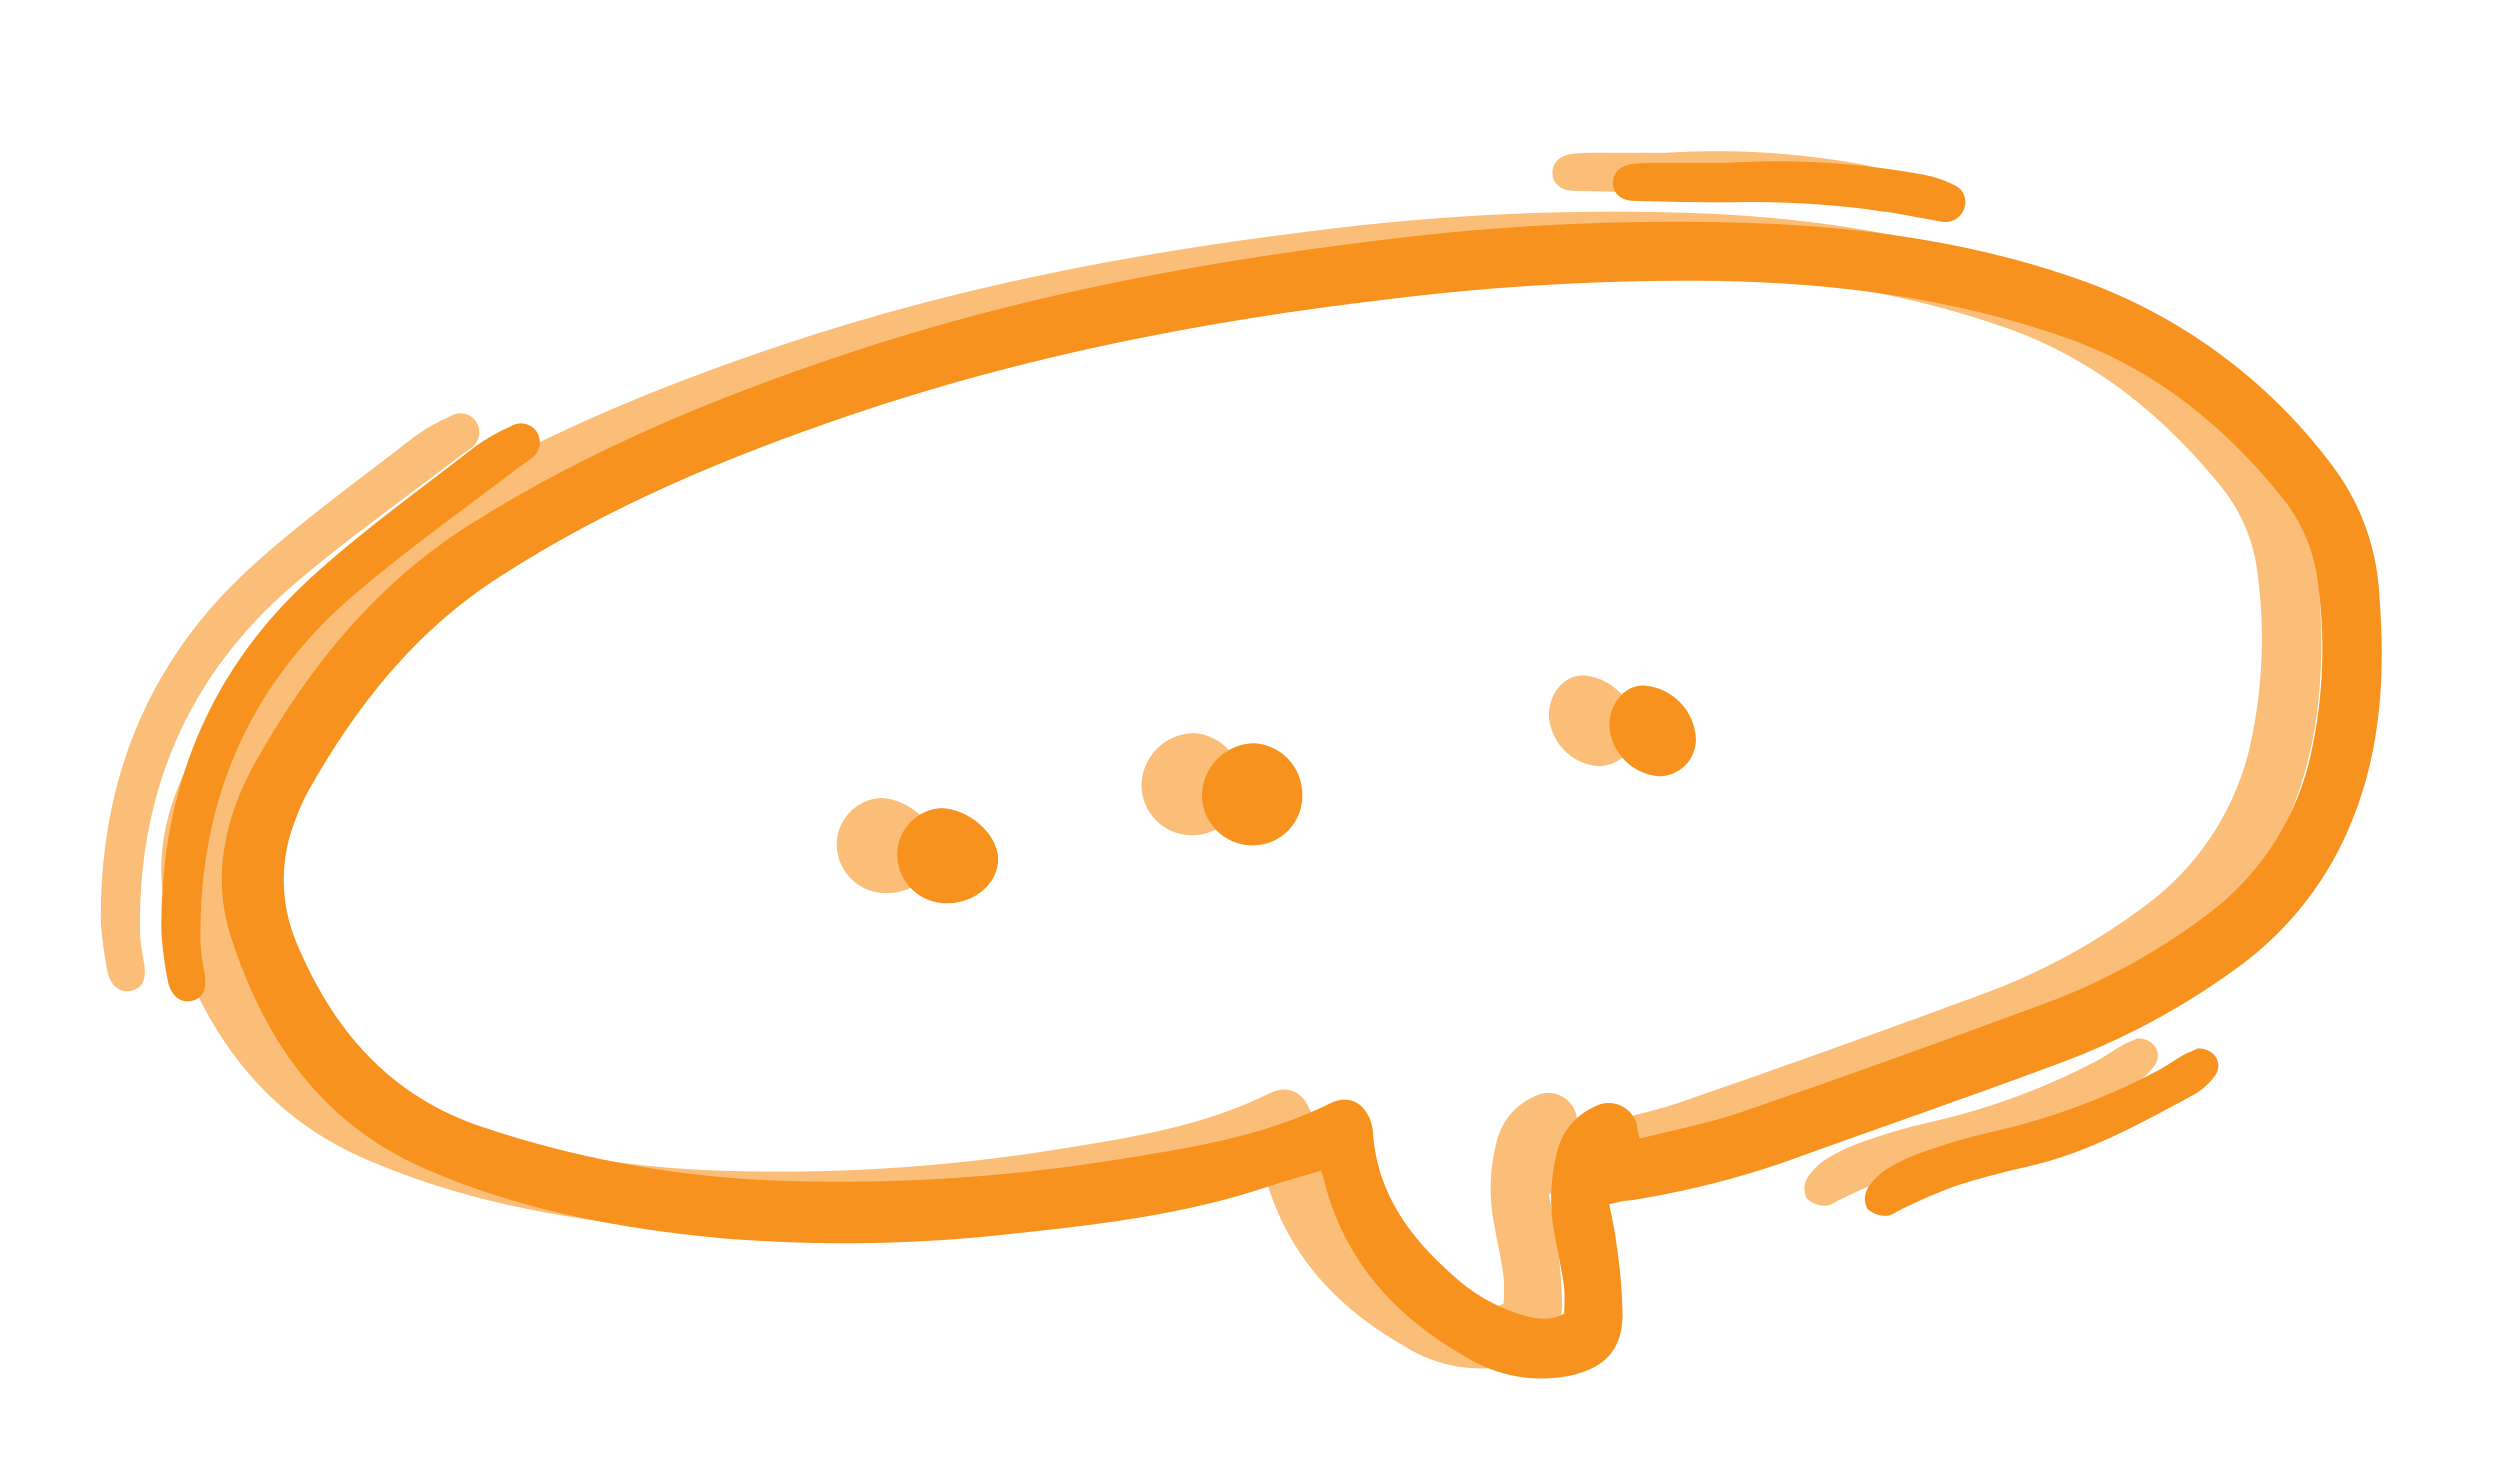 <svg width="150" height="88" viewBox="0 0 150 88" fill="none" xmlns="http://www.w3.org/2000/svg">
<g opacity="0.6">
<path d="M99.886 9.172C103.882 8.916 107.894 9.155 111.831 9.886C112.448 10.003 113.044 10.206 113.604 10.49C113.74 10.545 113.863 10.626 113.968 10.729C114.072 10.831 114.155 10.954 114.211 11.089C114.267 11.224 114.296 11.369 114.296 11.516C114.295 11.662 114.266 11.807 114.208 11.942C114.109 12.216 113.912 12.443 113.655 12.579C113.398 12.715 113.099 12.751 112.817 12.68C111.819 12.517 110.821 12.317 109.823 12.142C106.525 11.647 103.19 11.445 99.856 11.537C98.071 11.537 96.281 11.494 94.497 11.452C93.674 11.452 93.19 11.059 93.148 10.436C93.106 9.813 93.535 9.329 94.358 9.226C95.271 9.136 96.172 9.178 97.11 9.172C98.156 9.166 99.221 9.172 99.886 9.172Z" fill="#F7921E"/>
<path d="M6.065 53.968C6.289 46.153 9.174 39.452 14.914 34.16C18.035 31.287 21.525 28.813 24.876 26.194C25.538 25.712 26.252 25.306 27.005 24.984C27.138 24.897 27.288 24.839 27.445 24.813C27.602 24.788 27.763 24.795 27.917 24.836C28.071 24.876 28.215 24.948 28.339 25.048C28.463 25.148 28.565 25.272 28.638 25.413C28.768 25.677 28.794 25.981 28.711 26.263C28.628 26.545 28.443 26.786 28.191 26.938C28.003 27.089 27.791 27.216 27.586 27.367C24.217 29.956 20.721 32.405 17.503 35.176C11.176 40.649 8.225 47.714 8.406 56.091C8.452 56.678 8.535 57.262 8.654 57.839C8.793 58.776 8.533 59.309 7.874 59.448C7.215 59.587 6.664 59.194 6.453 58.317C6.271 57.418 6.144 56.509 6.072 55.595C6.023 55.038 6.065 54.5 6.065 53.968Z" fill="#F7921E"/>
<path d="M128.253 62.298C129.251 62.298 129.796 63.212 129.275 63.931C128.908 64.433 128.433 64.847 127.884 65.141C124.739 66.835 121.618 68.577 118.086 69.375C116.58 69.72 115.062 70.101 113.616 70.585C112.535 70.988 111.475 71.447 110.441 71.958C110.132 72.097 109.836 72.357 109.527 72.345C109.117 72.353 108.718 72.204 108.415 71.927C108.317 71.741 108.266 71.533 108.266 71.323C108.266 71.112 108.317 70.904 108.415 70.718C108.72 70.227 109.134 69.813 109.624 69.508C110.325 69.082 111.071 68.737 111.85 68.48C113.167 68.007 114.513 67.617 115.878 67.312C119.27 66.544 122.549 65.343 125.634 63.738C126.281 63.423 126.844 62.988 127.497 62.625C127.763 62.522 128.066 62.389 128.253 62.298Z" fill="#F7921E"/>
<path d="M71.511 50.119C70.709 50.119 69.94 49.8 69.373 49.233C68.805 48.666 68.487 47.897 68.487 47.095C68.507 46.269 68.848 45.482 69.437 44.902C70.026 44.322 70.817 43.994 71.644 43.986C72.42 44.04 73.147 44.385 73.679 44.953C74.211 45.52 74.508 46.269 74.511 47.047C74.525 47.448 74.457 47.847 74.312 48.222C74.168 48.596 73.948 48.937 73.668 49.224C73.388 49.511 73.052 49.739 72.681 49.893C72.31 50.046 71.912 50.123 71.511 50.119Z" fill="#F7921E"/>
<path d="M53.227 53.591C52.451 53.612 51.697 53.326 51.131 52.795C50.565 52.264 50.231 51.53 50.203 50.754C50.183 50.024 50.448 49.316 50.943 48.779C51.438 48.242 52.123 47.92 52.852 47.881C54.515 47.929 56.227 49.435 56.257 50.905C56.287 52.375 54.878 53.585 53.227 53.591Z" fill="#F7921E"/>
<path d="M98.124 43.69C98.134 43.99 98.082 44.29 97.973 44.57C97.863 44.85 97.697 45.104 97.485 45.318C97.273 45.531 97.02 45.699 96.741 45.812C96.462 45.924 96.163 45.978 95.862 45.97C95.093 45.899 94.375 45.555 93.838 45C93.301 44.445 92.98 43.717 92.934 42.946C92.904 41.615 93.884 40.466 95.027 40.526C95.838 40.591 96.599 40.947 97.168 41.528C97.737 42.11 98.077 42.877 98.124 43.69V43.69Z" fill="#F7921E"/>
<path d="M92.928 71.642C93.097 72.549 93.279 73.293 93.364 74.061C93.581 75.489 93.702 76.93 93.727 78.373C93.666 80.394 92.668 81.434 90.702 81.906C88.502 82.389 86.2 81.989 84.291 80.793C80.1 78.404 77.033 75.059 75.823 70.244C75.781 70.063 75.714 69.888 75.624 69.64C74.535 69.966 73.477 70.244 72.442 70.595C67.603 72.222 62.553 72.845 57.509 73.377C51.598 74.072 45.634 74.177 39.702 73.692C33.521 73.117 27.46 71.992 21.733 69.458C15.612 66.742 12.2 61.728 10.241 55.644C9.031 51.96 9.878 48.331 11.753 45.017C14.976 39.313 19.011 34.347 24.678 30.797C31.682 26.388 39.237 23.267 47.057 20.654C57.279 17.236 67.785 15.21 78.454 13.898C86.511 12.843 94.644 12.485 102.763 12.827C109.198 13.154 115.567 14.127 121.646 16.353C127.58 18.563 132.738 22.461 136.483 27.567C138.081 29.779 139.001 32.408 139.132 35.133C139.495 39.755 139.259 44.321 137.481 48.67C136.124 52.055 133.869 55.005 130.96 57.204C127.543 59.754 123.771 61.792 119.765 63.252C114.291 65.297 108.763 67.19 103.271 69.18C100.344 70.177 97.337 70.921 94.283 71.406C93.878 71.424 93.503 71.515 92.928 71.642ZM94.743 67.716C96.853 67.172 98.862 66.803 100.791 66.144C106.839 64.063 112.827 61.91 118.797 59.702C122.395 58.402 125.775 56.567 128.825 54.258C131.797 52.036 133.929 48.872 134.874 45.283C135.73 41.8 135.935 38.189 135.479 34.632C135.298 32.69 134.561 30.841 133.356 29.309C129.902 25.009 125.729 21.591 120.503 19.722C113.704 17.303 106.591 16.378 99.43 16.25C92.853 16.172 86.277 16.535 79.749 17.339C68.735 18.628 57.908 20.726 47.378 24.307C40.035 26.805 32.934 29.75 26.378 33.984C21.285 37.244 17.716 41.775 14.831 46.922C14.556 47.432 14.32 47.961 14.124 48.507C13.154 50.864 13.154 53.51 14.124 55.867C16.301 61.136 19.712 65.17 25.349 67.027C30.807 68.853 36.489 69.922 42.237 70.202C49.343 70.508 56.462 70.09 63.485 68.956C67.815 68.267 72.17 67.589 76.186 65.593C77.251 65.061 78.206 65.521 78.606 66.652C78.697 66.925 78.75 67.21 78.763 67.498C79.047 71.079 81.013 73.698 83.602 75.966C84.712 76.982 86.025 77.751 87.454 78.222C88.331 78.488 89.227 78.736 90.212 78.222C90.255 77.662 90.255 77.1 90.212 76.541C90.067 75.488 89.813 74.454 89.638 73.408C89.326 71.787 89.38 70.118 89.795 68.521C89.931 67.928 90.202 67.375 90.587 66.905C90.972 66.435 91.461 66.061 92.015 65.811C92.247 65.676 92.507 65.597 92.774 65.579C93.042 65.561 93.31 65.605 93.558 65.707C93.806 65.81 94.027 65.968 94.204 66.169C94.381 66.371 94.51 66.61 94.579 66.869C94.585 67.045 94.628 67.281 94.749 67.716H94.743Z" fill="#F7921E"/>
</g>
<path d="M103.515 9.777C107.511 9.521 111.523 9.76 115.46 10.491C116.077 10.608 116.673 10.811 117.233 11.095C117.369 11.15 117.492 11.231 117.597 11.334C117.701 11.436 117.784 11.559 117.84 11.694C117.896 11.829 117.925 11.974 117.925 12.121C117.924 12.267 117.895 12.412 117.838 12.547C117.738 12.821 117.541 13.048 117.284 13.184C117.027 13.32 116.728 13.356 116.446 13.285C115.448 13.122 114.45 12.922 113.452 12.747C110.154 12.252 106.819 12.05 103.485 12.142C101.7 12.142 99.91 12.099 98.126 12.057C97.303 12.057 96.819 11.664 96.777 11.041C96.735 10.418 97.164 9.934 97.987 9.831C98.9 9.741 99.801 9.783 100.739 9.777C101.785 9.771 102.85 9.777 103.515 9.777Z" fill="#F7921E"/>
<path d="M9.695 54.573C9.918 46.758 12.803 40.057 18.543 34.764C21.664 31.892 25.154 29.418 28.505 26.799C29.167 26.317 29.881 25.911 30.634 25.589C30.767 25.502 30.917 25.444 31.074 25.418C31.231 25.392 31.392 25.4 31.546 25.441C31.7 25.481 31.844 25.553 31.968 25.653C32.092 25.753 32.194 25.877 32.267 26.018C32.397 26.282 32.423 26.585 32.34 26.868C32.258 27.15 32.072 27.391 31.82 27.543C31.632 27.694 31.42 27.821 31.215 27.972C27.846 30.561 24.35 33.01 21.132 35.781C14.805 41.254 11.854 48.319 12.035 56.696C12.081 57.283 12.164 57.867 12.283 58.444C12.422 59.381 12.162 59.914 11.503 60.053C10.844 60.192 10.293 59.799 10.082 58.922C9.9 58.023 9.773 57.114 9.701 56.2C9.652 55.644 9.695 55.105 9.695 54.573Z" fill="#F7921E"/>
<path d="M131.882 62.903C132.88 62.903 133.425 63.817 132.904 64.536C132.537 65.038 132.062 65.452 131.513 65.746C128.368 67.44 125.247 69.181 121.715 69.98C120.209 70.325 118.691 70.706 117.245 71.19C116.164 71.593 115.104 72.052 114.07 72.563C113.761 72.702 113.465 72.962 113.156 72.95C112.746 72.958 112.347 72.809 112.044 72.532C111.946 72.346 111.895 72.138 111.895 71.927C111.895 71.717 111.946 71.509 112.044 71.323C112.349 70.832 112.763 70.418 113.253 70.113C113.954 69.687 114.7 69.342 115.479 69.085C116.796 68.612 118.142 68.222 119.507 67.917C122.899 67.15 126.178 65.948 129.263 64.343C129.911 64.028 130.473 63.593 131.126 63.23C131.392 63.127 131.695 62.994 131.882 62.903Z" fill="#F7921E"/>
<path d="M75.14 50.724C74.338 50.724 73.569 50.406 73.002 49.838C72.434 49.271 72.116 48.502 72.116 47.7C72.136 46.873 72.477 46.087 73.066 45.507C73.655 44.927 74.446 44.599 75.273 44.591C76.049 44.645 76.776 44.99 77.308 45.558C77.84 46.126 78.137 46.874 78.14 47.651C78.154 48.053 78.086 48.452 77.942 48.827C77.797 49.201 77.577 49.542 77.297 49.829C77.017 50.116 76.681 50.344 76.31 50.498C75.939 50.651 75.541 50.728 75.14 50.724Z" fill="#F7921E"/>
<path d="M56.856 54.196C56.08 54.217 55.326 53.931 54.76 53.4C54.194 52.868 53.86 52.135 53.832 51.359C53.812 50.629 54.077 49.921 54.572 49.384C55.067 48.847 55.752 48.525 56.481 48.486C58.144 48.535 59.856 50.041 59.886 51.51C59.916 52.98 58.507 54.19 56.856 54.196Z" fill="#F7921E"/>
<path d="M101.753 44.295C101.763 44.595 101.711 44.895 101.602 45.175C101.492 45.455 101.326 45.709 101.114 45.923C100.902 46.136 100.649 46.304 100.37 46.416C100.091 46.529 99.792 46.583 99.491 46.575C98.722 46.504 98.004 46.16 97.467 45.605C96.93 45.05 96.609 44.322 96.564 43.551C96.533 42.22 97.513 41.071 98.656 41.131C99.468 41.196 100.228 41.552 100.797 42.133C101.366 42.715 101.706 43.482 101.753 44.295V44.295Z" fill="#F7921E"/>
<path d="M96.557 72.247C96.727 73.154 96.908 73.898 96.993 74.666C97.21 76.094 97.331 77.534 97.356 78.978C97.295 80.999 96.297 82.039 94.331 82.511C92.131 82.994 89.829 82.594 87.92 81.398C83.728 79.009 80.662 75.664 79.452 70.849C79.41 70.668 79.343 70.493 79.253 70.245C78.164 70.571 77.106 70.849 76.071 71.2C71.233 72.827 66.182 73.45 61.138 73.982C55.227 74.677 49.263 74.782 43.331 74.297C37.15 73.722 31.089 72.597 25.362 70.063C19.241 67.347 15.829 62.333 13.87 56.249C12.66 52.565 13.507 48.936 15.382 45.622C18.605 39.918 22.64 34.952 28.307 31.402C35.311 26.992 42.866 23.872 50.686 21.259C60.908 17.841 71.414 15.815 82.083 14.503C90.14 13.448 98.273 13.09 106.392 13.432C112.827 13.759 119.196 14.732 125.275 16.958C131.209 19.168 136.367 23.066 140.112 28.172C141.71 30.384 142.63 33.013 142.761 35.739C143.124 40.359 142.888 44.926 141.11 49.275C139.753 52.66 137.498 55.61 134.589 57.809C131.172 60.359 127.4 62.397 123.394 63.858C117.92 65.902 112.392 67.795 106.9 69.785C103.973 70.782 100.966 71.526 97.912 72.011C97.507 72.029 97.132 72.12 96.557 72.247ZM98.372 68.321C100.483 67.777 102.491 67.408 104.42 66.749C110.468 64.668 116.456 62.515 122.426 60.307C126.024 59.007 129.404 57.172 132.454 54.864C135.427 52.641 137.558 49.477 138.503 45.888C139.359 42.405 139.564 38.794 139.108 35.236C138.928 33.295 138.19 31.447 136.985 29.914C133.531 25.613 129.358 22.196 124.132 20.327C117.333 17.908 110.22 16.983 103.059 16.855C96.482 16.777 89.906 17.14 83.378 17.944C72.364 19.233 61.537 21.331 51.007 24.912C43.664 27.41 36.563 30.355 30.007 34.589C24.914 37.849 21.345 42.38 18.46 47.527C18.185 48.037 17.949 48.566 17.753 49.111C16.783 51.469 16.783 54.114 17.753 56.472C19.93 61.74 23.341 65.775 28.979 67.632C34.436 69.458 40.118 70.527 45.866 70.807C52.972 71.113 60.091 70.695 67.114 69.561C71.444 68.872 75.799 68.194 79.815 66.198C80.88 65.666 81.835 66.126 82.235 67.257C82.326 67.53 82.379 67.815 82.392 68.103C82.676 71.684 84.642 74.303 87.231 76.571C88.341 77.587 89.654 78.356 91.083 78.827C91.96 79.093 92.856 79.341 93.841 78.827C93.884 78.267 93.884 77.705 93.841 77.146C93.696 76.093 93.442 75.059 93.267 74.013C92.956 72.392 93.009 70.723 93.424 69.126C93.56 68.533 93.831 67.98 94.216 67.51C94.601 67.04 95.09 66.666 95.644 66.416C95.876 66.281 96.136 66.202 96.403 66.184C96.671 66.166 96.939 66.21 97.187 66.312C97.435 66.415 97.656 66.573 97.833 66.774C98.01 66.976 98.139 67.215 98.208 67.474C98.214 67.65 98.257 67.886 98.378 68.321H98.372Z" fill="#F7921E"/>
</svg>
